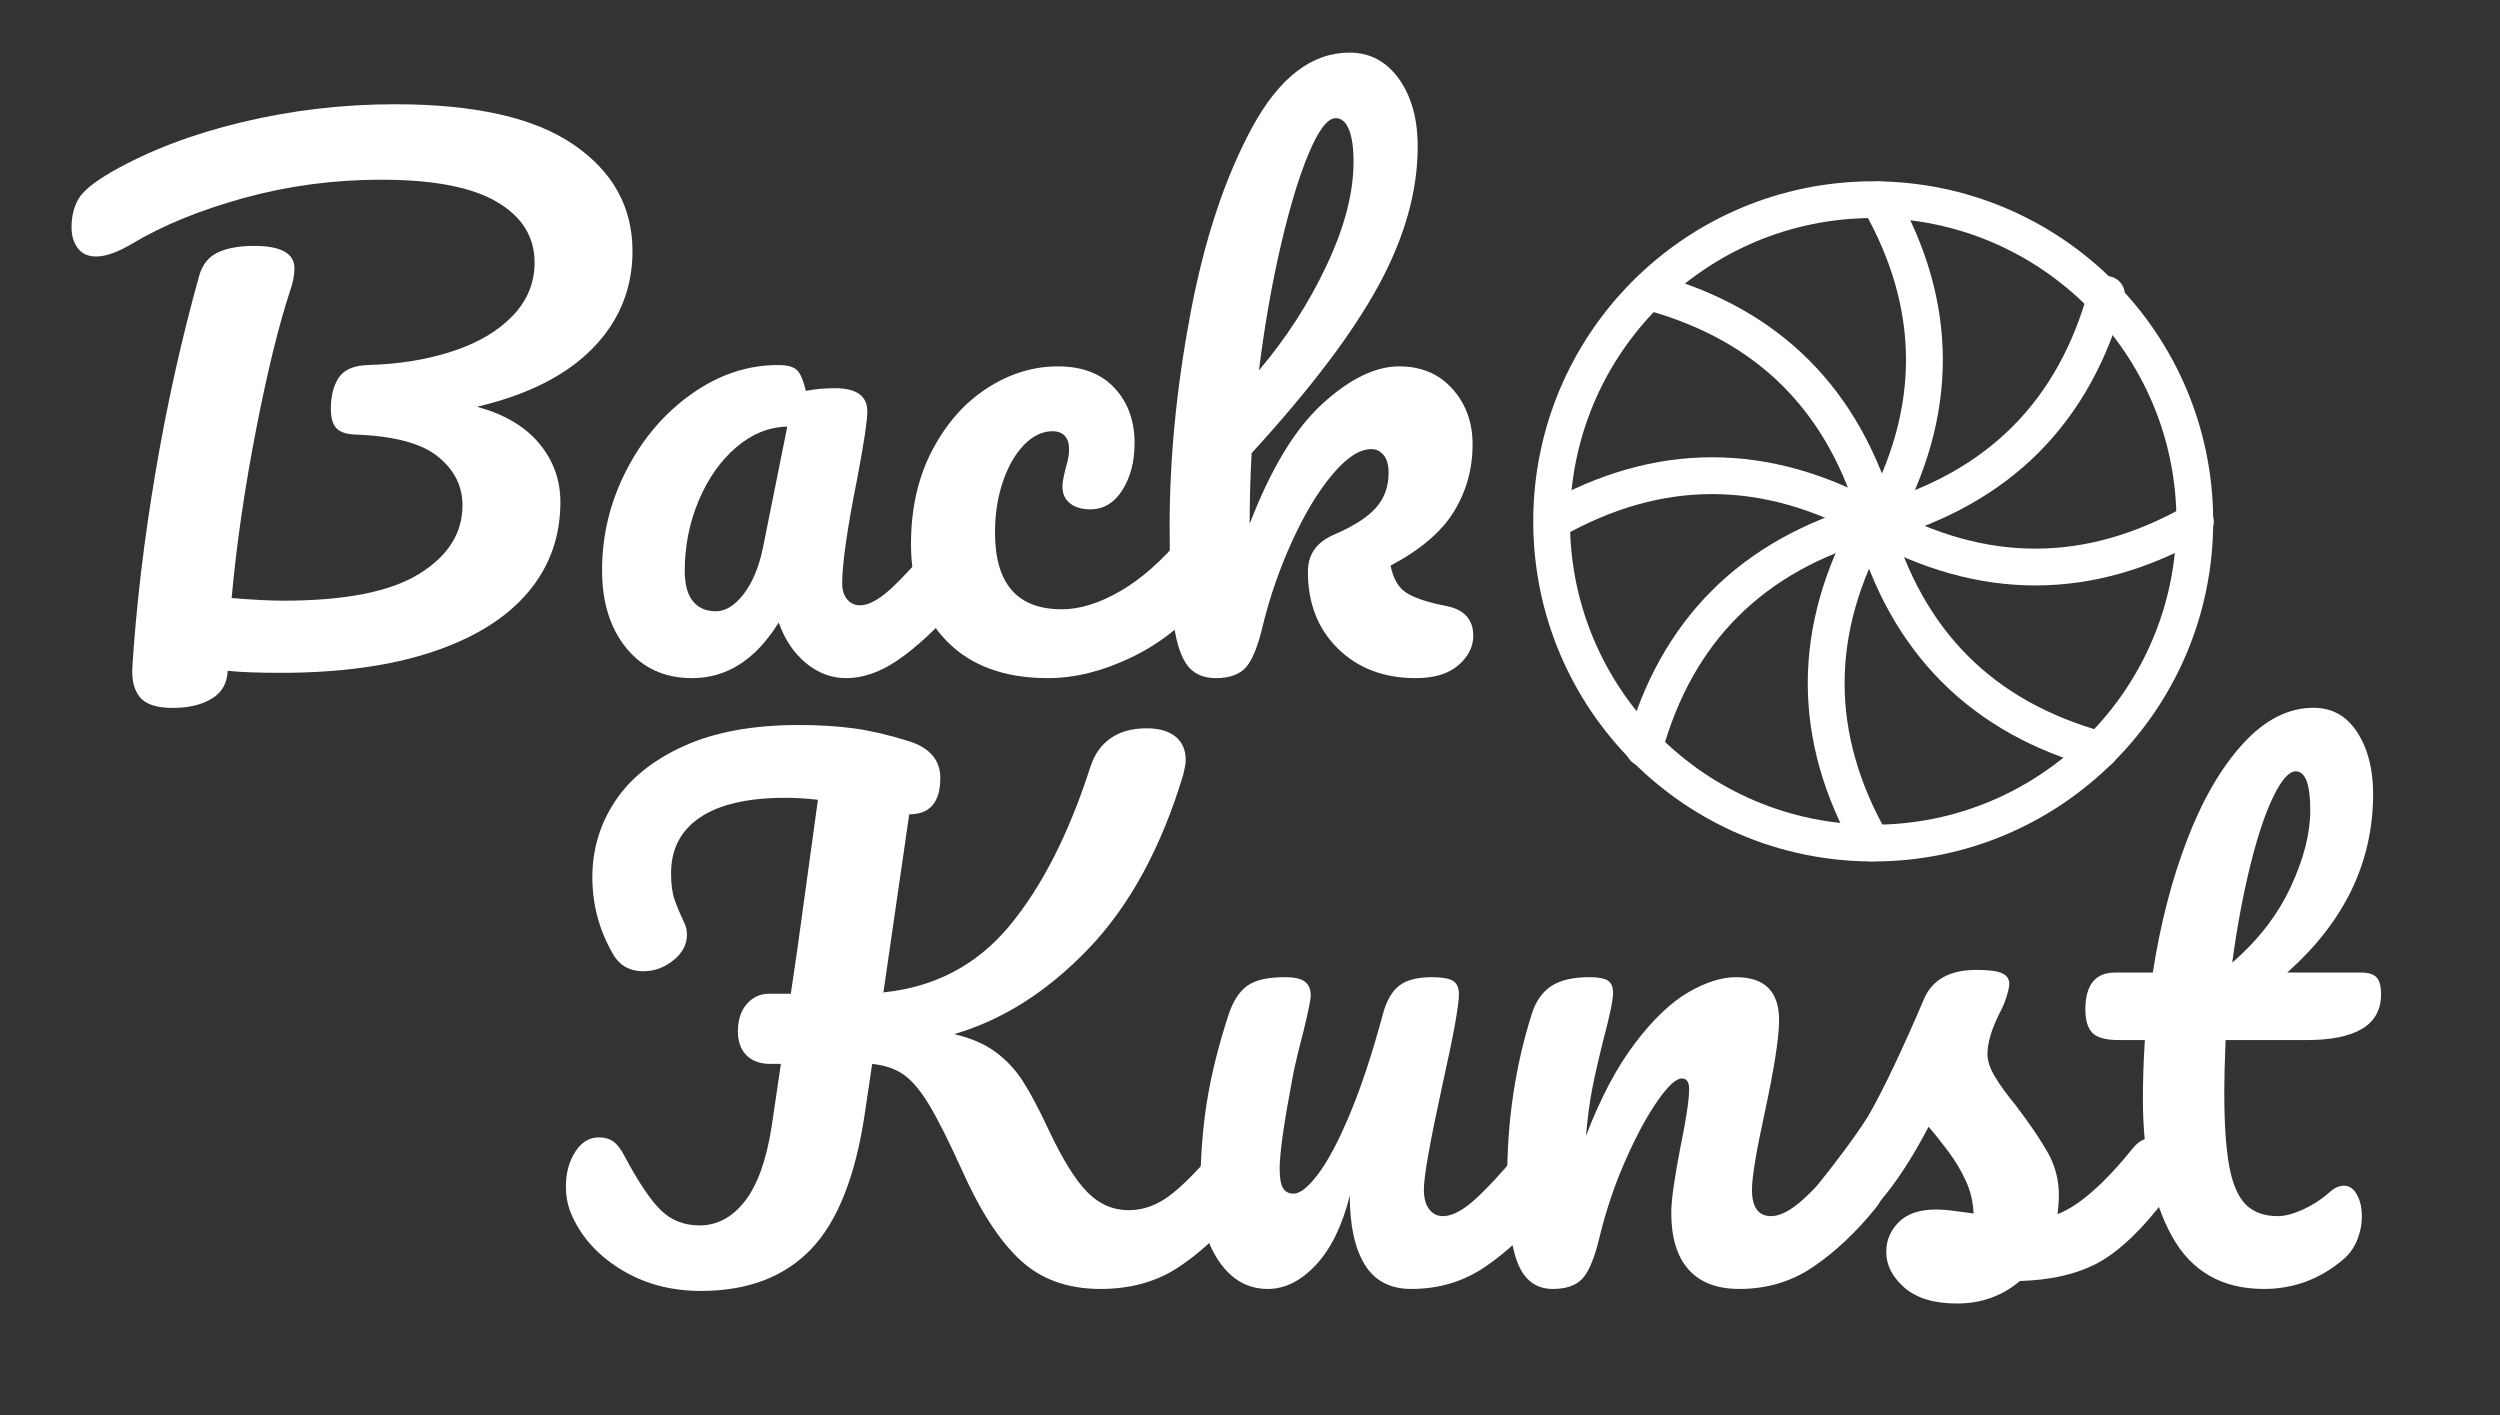 <?xml version="1.0" encoding="UTF-8" standalone="no"?>
<!DOCTYPE svg PUBLIC "-//W3C//DTD SVG 1.1//EN" "http://www.w3.org/Graphics/SVG/1.1/DTD/svg11.dtd">
<svg width="100%" height="100%" viewBox="0 0 136 77" version="1.1" xmlns="http://www.w3.org/2000/svg" xmlns:xlink="http://www.w3.org/1999/xlink" xml:space="preserve" xmlns:serif="http://www.serif.com/" style="fill-rule:evenodd;clip-rule:evenodd;stroke-miterlimit:5;">
    <rect x="0" y="0" width="136" height="77" fill="#333333" stroke="none"/>
    <g id="Logo-in-weiß" serif:id="Logo in weiß" transform="matrix(1.36,0,0,0.77,-162.241,0)">
        <rect x="119.295" y="0" width="100" height="100" style="fill:none;"/>
        <g transform="matrix(0.735,0,0,1.299,124.592,30.035)">
            <path d="M60.022,38.773C60.334,38.773 60.58,38.917 60.76,39.205C60.94,39.493 61.03,39.889 61.03,40.393C61.03,41.329 60.802,42.073 60.346,42.625C59.194,44.017 58.03,45.091 56.854,45.847C55.678,46.603 54.286,46.981 52.678,46.981C50.902,46.981 49.45,46.459 48.322,45.415C47.194,44.371 46.138,42.745 45.154,40.537C44.434,38.953 43.84,37.771 43.372,36.991C42.904,36.211 42.442,35.659 41.986,35.335C41.53,35.011 40.954,34.813 40.258,34.741L39.862,37.405C39.358,40.837 38.38,43.309 36.928,44.821C35.476,46.333 33.478,47.089 30.934,47.089C29.278,47.089 27.808,46.687 26.524,45.883C25.24,45.079 24.346,44.053 23.842,42.805C23.674,42.373 23.59,41.905 23.59,41.401C23.59,40.681 23.758,40.057 24.094,39.529C24.43,39.001 24.862,38.737 25.39,38.737C25.702,38.737 25.966,38.815 26.182,38.971C26.398,39.127 26.602,39.397 26.794,39.781C27.538,41.173 28.192,42.145 28.756,42.697C29.32,43.249 30.022,43.525 30.862,43.525C31.822,43.525 32.644,43.087 33.328,42.211C34.012,41.335 34.498,39.985 34.786,38.161L35.29,34.741L34.714,34.741C34.162,34.741 33.73,34.585 33.418,34.273C33.106,33.961 32.95,33.529 32.95,32.977C32.95,32.353 33.112,31.855 33.436,31.483C33.76,31.111 34.162,30.925 34.642,30.925L35.83,30.925C35.998,29.749 36.118,28.933 36.19,28.477L37.306,20.377C36.682,20.305 36.094,20.269 35.542,20.269C33.502,20.269 31.954,20.623 30.898,21.331C29.842,22.039 29.314,23.053 29.314,24.373C29.314,24.973 29.38,25.459 29.512,25.831C29.644,26.203 29.818,26.617 30.034,27.073C30.13,27.265 30.178,27.481 30.178,27.721C30.178,28.249 29.932,28.711 29.44,29.107C28.948,29.503 28.402,29.701 27.802,29.701C27.034,29.701 26.47,29.365 26.11,28.693C25.39,27.421 25.03,26.053 25.03,24.589C25.03,23.077 25.444,21.697 26.272,20.449C27.1,19.201 28.354,18.199 30.034,17.443C31.714,16.687 33.79,16.309 36.262,16.309C37.342,16.309 38.332,16.369 39.232,16.489C40.132,16.609 41.122,16.837 42.202,17.173C43.378,17.533 43.966,18.205 43.966,19.189C43.966,20.509 43.402,21.169 42.274,21.169L40.87,30.853C43.678,30.565 45.964,29.359 47.728,27.235C49.492,25.111 50.962,22.225 52.138,18.577C52.354,17.905 52.72,17.389 53.236,17.029C53.752,16.669 54.406,16.489 55.198,16.489C55.87,16.489 56.392,16.639 56.764,16.939C57.136,17.239 57.322,17.665 57.322,18.217C57.322,18.385 57.274,18.661 57.178,19.045C55.978,23.005 54.262,26.149 52.03,28.477C49.798,30.805 47.362,32.353 44.722,33.121C45.634,33.337 46.384,33.661 46.972,34.093C47.56,34.525 48.058,35.059 48.466,35.695C48.874,36.331 49.342,37.213 49.87,38.341C50.614,39.925 51.31,41.047 51.958,41.707C52.606,42.367 53.362,42.697 54.226,42.697C54.994,42.697 55.726,42.439 56.422,41.923C57.118,41.407 57.994,40.525 59.05,39.277C59.338,38.941 59.662,38.773 60.022,38.773Z" style="fill:white;fill-rule:nonzero;"/>
            <path d="M61.786,46.981C60.706,46.981 59.824,46.483 59.14,45.487C58.456,44.491 58.114,43.249 58.114,41.761C58.114,39.961 58.234,38.311 58.474,36.811C58.714,35.311 59.11,33.721 59.662,32.041C59.902,31.321 60.238,30.805 60.67,30.493C61.102,30.181 61.786,30.025 62.722,30.025C63.25,30.025 63.616,30.109 63.82,30.277C64.024,30.445 64.126,30.697 64.126,31.033C64.126,31.225 63.994,31.873 63.73,32.977C63.49,33.865 63.298,34.669 63.154,35.389C62.674,37.909 62.434,39.589 62.434,40.429C62.434,40.933 62.494,41.287 62.614,41.491C62.734,41.695 62.926,41.797 63.19,41.797C63.55,41.797 64,41.437 64.54,40.717C65.08,39.997 65.656,38.905 66.268,37.441C66.88,35.977 67.474,34.177 68.05,32.041C68.242,31.321 68.536,30.805 68.932,30.493C69.328,30.181 69.922,30.025 70.714,30.025C71.266,30.025 71.65,30.091 71.866,30.223C72.082,30.355 72.19,30.601 72.19,30.961C72.19,31.561 71.89,33.205 71.29,35.893C70.618,38.965 70.282,40.861 70.282,41.581C70.282,42.037 70.378,42.391 70.57,42.643C70.762,42.895 71.014,43.021 71.326,43.021C71.806,43.021 72.376,42.727 73.036,42.139C73.696,41.551 74.578,40.597 75.682,39.277C75.97,38.941 76.294,38.773 76.654,38.773C76.966,38.773 77.212,38.917 77.392,39.205C77.572,39.493 77.662,39.889 77.662,40.393C77.662,41.353 77.434,42.097 76.978,42.625C75.946,43.897 74.836,44.941 73.648,45.757C72.46,46.573 71.11,46.981 69.598,46.981C68.446,46.981 67.6,46.537 67.06,45.649C66.52,44.761 66.25,43.513 66.25,41.905C65.842,43.537 65.23,44.791 64.414,45.667C63.598,46.543 62.722,46.981 61.786,46.981Z" style="fill:white;fill-rule:nonzero;"/>
            <path d="M77.302,46.981C76.39,46.981 75.748,46.501 75.376,45.541C75.004,44.581 74.818,43.045 74.818,40.933C74.818,37.813 75.262,34.849 76.15,32.041C76.366,31.345 76.72,30.835 77.212,30.511C77.704,30.187 78.394,30.025 79.282,30.025C79.762,30.025 80.098,30.085 80.29,30.205C80.482,30.325 80.578,30.553 80.578,30.889C80.578,31.273 80.398,32.137 80.038,33.481C79.798,34.441 79.606,35.281 79.462,36.001C79.318,36.721 79.198,37.609 79.102,38.665C79.894,36.601 80.782,34.921 81.766,33.625C82.75,32.329 83.716,31.405 84.664,30.853C85.612,30.301 86.482,30.025 87.274,30.025C88.834,30.025 89.614,30.805 89.614,32.365C89.614,33.301 89.35,34.993 88.822,37.441C88.366,39.529 88.138,40.909 88.138,41.581C88.138,42.541 88.486,43.021 89.182,43.021C89.662,43.021 90.232,42.727 90.892,42.139C91.552,41.551 92.434,40.597 93.538,39.277C93.826,38.941 94.15,38.773 94.51,38.773C94.822,38.773 95.068,38.917 95.248,39.205C95.428,39.493 95.518,39.889 95.518,40.393C95.518,41.353 95.29,42.097 94.834,42.625C93.802,43.897 92.692,44.941 91.504,45.757C90.316,46.573 88.966,46.981 87.454,46.981C86.23,46.981 85.306,46.627 84.682,45.919C84.058,45.211 83.746,44.185 83.746,42.841C83.746,42.169 83.914,40.969 84.25,39.241C84.562,37.729 84.718,36.685 84.718,36.109C84.718,35.725 84.586,35.533 84.322,35.533C84.01,35.533 83.572,35.935 83.008,36.739C82.444,37.543 81.868,38.605 81.28,39.925C80.692,41.245 80.218,42.637 79.858,44.101C79.594,45.229 79.288,45.991 78.94,46.387C78.592,46.783 78.046,46.981 77.302,46.981Z" style="fill:white;fill-rule:nonzero;"/>
            <path d="M99.298,47.773C98.05,47.773 97.096,47.485 96.436,46.909C95.776,46.333 95.446,45.685 95.446,44.965C95.446,44.341 95.674,43.801 96.13,43.345C96.586,42.889 97.258,42.661 98.146,42.661C98.458,42.661 98.824,42.691 99.244,42.751C99.664,42.811 99.982,42.853 100.198,42.877C100.174,42.253 100.036,41.665 99.784,41.113C99.532,40.561 99.214,40.027 98.83,39.511C98.446,38.995 98.086,38.545 97.75,38.161C97.006,39.577 96.268,40.753 95.536,41.689C94.804,42.625 94.006,43.513 93.142,44.353C92.71,44.785 92.254,45.001 91.774,45.001C91.39,45.001 91.078,44.863 90.838,44.587C90.598,44.311 90.478,43.969 90.478,43.561C90.478,43.081 90.646,42.637 90.982,42.229L91.45,41.653C92.77,40.021 93.766,38.677 94.438,37.621C94.846,36.925 95.326,35.995 95.878,34.831C96.43,33.667 96.97,32.461 97.498,31.213C97.954,30.157 98.902,29.629 100.342,29.629C101.014,29.629 101.482,29.689 101.746,29.809C102.01,29.929 102.142,30.121 102.142,30.385C102.142,30.529 102.094,30.757 101.998,31.069C101.902,31.381 101.77,31.693 101.602,32.005C101.17,32.869 100.954,33.601 100.954,34.201C100.954,34.561 101.08,34.957 101.332,35.389C101.584,35.821 101.974,36.361 102.502,37.009C103.27,38.017 103.852,38.875 104.248,39.583C104.644,40.291 104.842,41.065 104.842,41.905C104.842,42.145 104.818,42.481 104.77,42.913C105.946,42.457 107.326,41.245 108.91,39.277C109.198,38.941 109.522,38.773 109.882,38.773C110.194,38.773 110.44,38.917 110.62,39.205C110.8,39.493 110.89,39.889 110.89,40.393C110.89,41.305 110.662,42.049 110.206,42.625C109.006,44.113 107.86,45.127 106.768,45.667C105.676,46.207 104.326,46.501 102.718,46.549C101.758,47.365 100.618,47.773 99.298,47.773Z" style="fill:white;fill-rule:nonzero;"/>
            <path d="M113.914,33.445C113.866,34.645 113.842,35.581 113.842,36.253C113.842,37.981 113.932,39.331 114.112,40.303C114.292,41.275 114.592,41.971 115.012,42.391C115.432,42.811 116.014,43.021 116.758,43.021C117.142,43.021 117.598,42.901 118.126,42.661C118.654,42.421 119.134,42.109 119.566,41.725C119.83,41.485 120.094,41.365 120.358,41.365C120.646,41.365 120.88,41.527 121.06,41.851C121.24,42.175 121.33,42.565 121.33,43.021C121.33,43.477 121.24,43.921 121.06,44.353C120.88,44.785 120.61,45.145 120.25,45.433C119.002,46.465 117.586,46.981 116.002,46.981C113.722,46.981 112.054,46.027 110.998,44.119C109.942,42.211 109.414,39.721 109.414,36.649C109.414,35.593 109.45,34.525 109.522,33.445L108.118,33.445C107.398,33.445 106.912,33.313 106.66,33.049C106.408,32.785 106.282,32.365 106.282,31.789C106.282,30.445 106.822,29.773 107.902,29.773L109.954,29.773C110.362,27.133 110.986,24.721 111.826,22.537C112.666,20.353 113.68,18.613 114.868,17.317C116.056,16.021 117.334,15.373 118.702,15.373C119.71,15.373 120.502,15.817 121.078,16.705C121.654,17.593 121.942,18.709 121.942,20.053C121.942,23.773 120.382,27.013 117.262,29.773L121.294,29.773C121.678,29.773 121.954,29.857 122.122,30.025C122.29,30.193 122.374,30.505 122.374,30.961C122.374,32.617 121.018,33.445 118.306,33.445L113.914,33.445ZM117.73,18.829C117.37,18.829 116.968,19.279 116.524,20.179C116.08,21.079 115.66,22.327 115.264,23.923C114.868,25.519 114.538,27.289 114.274,29.233C115.69,28.009 116.752,26.635 117.46,25.111C118.168,23.587 118.522,22.201 118.522,20.953C118.522,19.537 118.258,18.829 117.73,18.829Z" style="fill:white;fill-rule:nonzero;"/>
        </g>
        <g transform="matrix(0.735,0,2.99353e-17,1.299,103.678,-13.119)">
            <path d="M55.669,23.761C55.669,25.801 54.949,27.559 53.509,29.035C52.069,30.511 49.969,31.573 47.209,32.221C48.697,32.629 49.825,33.295 50.593,34.219C51.361,35.143 51.745,36.205 51.745,37.405C51.745,39.301 51.151,40.945 49.963,42.337C48.775,43.729 47.041,44.803 44.761,45.559C42.481,46.315 39.733,46.693 36.517,46.693C35.317,46.693 34.357,46.657 33.637,46.585C33.613,47.257 33.325,47.761 32.773,48.097C32.221,48.433 31.513,48.601 30.649,48.601C29.785,48.601 29.191,48.409 28.867,48.025C28.543,47.641 28.405,47.077 28.453,46.333C28.669,42.973 29.089,39.451 29.713,35.767C30.337,32.083 31.129,28.525 32.089,25.093C32.257,24.493 32.593,24.073 33.097,23.833C33.601,23.593 34.261,23.473 35.077,23.473C36.541,23.473 37.273,23.881 37.273,24.697C37.273,25.033 37.201,25.417 37.057,25.849C36.433,27.721 35.809,30.259 35.185,33.463C34.561,36.667 34.117,39.721 33.853,42.625C35.005,42.721 35.941,42.769 36.661,42.769C40.021,42.769 42.487,42.283 44.059,41.311C45.631,40.339 46.417,39.097 46.417,37.585C46.417,36.529 45.967,35.641 45.067,34.921C44.167,34.201 42.661,33.805 40.549,33.733C40.069,33.709 39.733,33.589 39.541,33.373C39.349,33.157 39.253,32.809 39.253,32.329C39.253,31.633 39.397,31.069 39.685,30.637C39.973,30.205 40.501,29.977 41.269,29.953C42.973,29.905 44.515,29.653 45.895,29.197C47.275,28.741 48.361,28.099 49.153,27.271C49.945,26.443 50.341,25.477 50.341,24.373C50.341,22.981 49.657,21.883 48.289,21.079C46.921,20.275 44.821,19.873 41.989,19.873C39.421,19.873 36.937,20.203 34.537,20.863C32.137,21.523 30.097,22.357 28.417,23.365C27.649,23.821 27.001,24.049 26.473,24.049C26.041,24.049 25.711,23.899 25.483,23.599C25.255,23.299 25.141,22.921 25.141,22.465C25.141,21.865 25.267,21.349 25.519,20.917C25.771,20.485 26.377,19.993 27.337,19.441C29.353,18.289 31.717,17.389 34.429,16.741C37.141,16.093 39.913,15.769 42.745,15.769C47.089,15.769 50.329,16.501 52.465,17.965C54.601,19.429 55.669,21.361 55.669,23.761Z" style="fill:white;fill-rule:nonzero;"/>
            <path d="M58.909,46.981C57.421,46.981 56.233,46.441 55.345,45.361C54.457,44.281 54.013,42.865 54.013,41.113C54.013,39.193 54.457,37.375 55.345,35.659C56.233,33.943 57.415,32.563 58.891,31.519C60.367,30.475 61.933,29.953 63.589,29.953C64.117,29.953 64.471,30.055 64.651,30.259C64.831,30.463 64.981,30.829 65.101,31.357C65.605,31.261 66.133,31.213 66.685,31.213C67.861,31.213 68.449,31.633 68.449,32.473C68.449,32.977 68.269,34.177 67.909,36.073C67.357,38.833 67.081,40.753 67.081,41.833C67.081,42.193 67.171,42.481 67.351,42.697C67.531,42.913 67.765,43.021 68.053,43.021C68.509,43.021 69.061,42.727 69.709,42.139C70.357,41.551 71.233,40.597 72.337,39.277C72.625,38.941 72.949,38.773 73.309,38.773C73.621,38.773 73.867,38.917 74.047,39.205C74.227,39.493 74.317,39.889 74.317,40.393C74.317,41.353 74.089,42.097 73.633,42.625C72.649,43.849 71.605,44.881 70.501,45.721C69.397,46.561 68.329,46.981 67.297,46.981C66.505,46.981 65.779,46.711 65.119,46.171C64.459,45.631 63.961,44.893 63.625,43.957C62.377,45.973 60.805,46.981 58.909,46.981ZM60.205,43.345C60.733,43.345 61.237,43.033 61.717,42.409C62.197,41.785 62.545,40.957 62.761,39.925L64.093,33.301C63.085,33.325 62.155,33.703 61.303,34.435C60.451,35.167 59.773,36.133 59.269,37.333C58.765,38.533 58.513,39.805 58.513,41.149C58.513,41.893 58.663,42.445 58.963,42.805C59.263,43.165 59.677,43.345 60.205,43.345Z" style="fill:white;fill-rule:nonzero;"/>
            <path d="M78.277,46.981C75.925,46.981 74.095,46.315 72.787,44.983C71.479,43.651 70.825,41.893 70.825,39.709C70.825,37.765 71.209,36.061 71.977,34.597C72.745,33.133 73.741,32.005 74.965,31.213C76.189,30.421 77.473,30.025 78.817,30.025C80.137,30.025 81.163,30.415 81.895,31.195C82.627,31.975 82.993,32.977 82.993,34.201C82.993,35.209 82.771,36.061 82.327,36.757C81.883,37.453 81.301,37.801 80.581,37.801C80.125,37.801 79.759,37.693 79.483,37.477C79.207,37.261 79.069,36.961 79.069,36.577C79.069,36.409 79.093,36.217 79.141,36.001C79.189,35.785 79.225,35.629 79.249,35.533C79.369,35.173 79.429,34.837 79.429,34.525C79.429,34.213 79.351,33.973 79.195,33.805C79.039,33.637 78.817,33.553 78.529,33.553C77.977,33.553 77.461,33.799 76.981,34.291C76.501,34.783 76.117,35.449 75.829,36.289C75.541,37.129 75.397,38.053 75.397,39.061C75.397,41.845 76.609,43.237 79.033,43.237C80.017,43.237 81.079,42.907 82.219,42.247C83.359,41.587 84.481,40.597 85.585,39.277C85.873,38.941 86.197,38.773 86.557,38.773C86.869,38.773 87.115,38.917 87.295,39.205C87.475,39.493 87.565,39.889 87.565,40.393C87.565,41.305 87.337,42.049 86.881,42.625C85.753,44.017 84.403,45.091 82.831,45.847C81.259,46.603 79.741,46.981 78.277,46.981Z" style="fill:white;fill-rule:nonzero;"/>
            <path d="M99.949,43.057C100.933,43.249 101.425,43.789 101.425,44.677C101.425,45.277 101.155,45.811 100.615,46.279C100.075,46.747 99.301,46.981 98.293,46.981C96.565,46.981 95.155,46.447 94.063,45.379C92.971,44.311 92.425,42.913 92.425,41.185C92.425,40.249 92.905,39.577 93.865,39.169C94.921,38.713 95.677,38.227 96.133,37.711C96.589,37.195 96.817,36.565 96.817,35.821C96.817,35.389 96.727,35.065 96.547,34.849C96.367,34.633 96.145,34.525 95.881,34.525C95.233,34.525 94.519,34.993 93.739,35.929C92.959,36.865 92.233,38.071 91.561,39.547C90.889,41.023 90.361,42.541 89.977,44.101C89.713,45.229 89.407,45.991 89.059,46.387C88.711,46.783 88.165,46.981 87.421,46.981C86.677,46.981 86.131,46.711 85.783,46.171C85.435,45.631 85.201,44.797 85.081,43.669C84.961,42.541 84.901,40.885 84.901,38.701C84.901,35.005 85.279,31.153 86.035,27.145C86.791,23.137 87.907,19.771 89.383,17.047C90.859,14.323 92.629,12.961 94.693,12.961C95.797,12.961 96.691,13.435 97.375,14.383C98.059,15.331 98.401,16.561 98.401,18.073C98.401,20.497 97.693,23.011 96.277,25.615C94.861,28.219 92.557,31.261 89.365,34.741C89.293,35.989 89.257,37.273 89.257,38.593C90.409,35.593 91.729,33.415 93.217,32.059C94.705,30.703 96.097,30.025 97.393,30.025C98.593,30.025 99.559,30.433 100.291,31.249C101.023,32.065 101.389,33.073 101.389,34.273C101.389,35.593 101.053,36.805 100.381,37.909C99.709,39.013 98.557,39.997 96.925,40.861C97.069,41.581 97.363,42.079 97.807,42.355C98.251,42.631 98.965,42.865 99.949,43.057ZM93.937,16.525C93.505,16.525 93.025,17.143 92.497,18.379C91.969,19.615 91.459,21.283 90.967,23.383C90.475,25.483 90.073,27.769 89.761,30.241C91.249,28.489 92.479,26.581 93.451,24.517C94.423,22.453 94.909,20.581 94.909,18.901C94.909,18.133 94.825,17.545 94.657,17.137C94.489,16.729 94.249,16.525 93.937,16.525Z" style="fill:white;fill-rule:nonzero;"/>
        </g>
        <g id="Semmel" transform="matrix(0.863,0,0,0.766,21.715,1.656)">
            <g transform="matrix(0.737,0,-2.20586e-32,1.467,-48.489,-36.431)">
                <circle cx="337.019" cy="56.14" r="20.226" style="fill:none;stroke:white;stroke-width:2.31px;"/>
            </g>
            <g id="Semmellinien">
                <g transform="matrix(0.597,0,0,1.187,6.186,0)">
                    <path d="M324.909,13.701C329.576,21.864 329.668,30.194 324.909,38.701" style="fill:none;stroke:white;stroke-width:2.86px;stroke-linecap:round;stroke-linejoin:round;"/>
                </g>
                <g transform="matrix(0.422,0.84,-0.422,0.839,79.372,-259.419)">
                    <path d="M324.909,13.701C329.576,21.864 329.668,30.194 324.909,38.701" style="fill:none;stroke:white;stroke-width:2.86px;stroke-linecap:round;stroke-linejoin:round;"/>
                </g>
                <g transform="matrix(-0.001,1.187,-0.597,-0.001,223.328,-339.699)">
                    <path d="M324.909,13.701C329.576,21.864 329.668,30.194 324.909,38.701" style="fill:none;stroke:white;stroke-width:2.86px;stroke-linecap:round;stroke-linejoin:round;"/>
                </g>
                <g transform="matrix(-0.423,0.838,-0.421,-0.841,353.602,-193.745)">
                    <path d="M324.909,13.701C329.576,21.864 329.668,30.194 324.909,38.701" style="fill:none;stroke:white;stroke-width:2.86px;stroke-linecap:round;stroke-linejoin:round;"/>
                </g>
                <g transform="matrix(-0.597,-0.003,0.001,-1.187,393.769,92.821)">
                    <path d="M324.909,13.701C329.576,21.864 329.668,30.194 324.909,38.701" style="fill:none;stroke:white;stroke-width:2.86px;stroke-linecap:round;stroke-linejoin:round;"/>
                </g>
                <g transform="matrix(-0.421,-0.842,0.423,-0.837,320.265,351.885)">
                    <path d="M324.909,13.701C329.576,21.864 329.668,30.194 324.909,38.701" style="fill:none;stroke:white;stroke-width:2.86px;stroke-linecap:round;stroke-linejoin:round;"/>
                </g>
                <g transform="matrix(0.002,-1.187,0.597,0.004,176.212,431.469)">
                    <path d="M324.909,13.701C329.576,21.864 329.668,30.194 324.909,38.701" style="fill:none;stroke:white;stroke-width:2.86px;stroke-linecap:round;stroke-linejoin:round;"/>
                </g>
                <g transform="matrix(0.424,-0.836,0.42,0.843,46.117,284.883)">
                    <path d="M324.909,13.701C329.576,21.864 329.668,30.194 324.909,38.701" style="fill:none;stroke:white;stroke-width:2.86px;stroke-linecap:round;stroke-linejoin:round;"/>
                </g>
            </g>
        </g>
    </g>
</svg>
